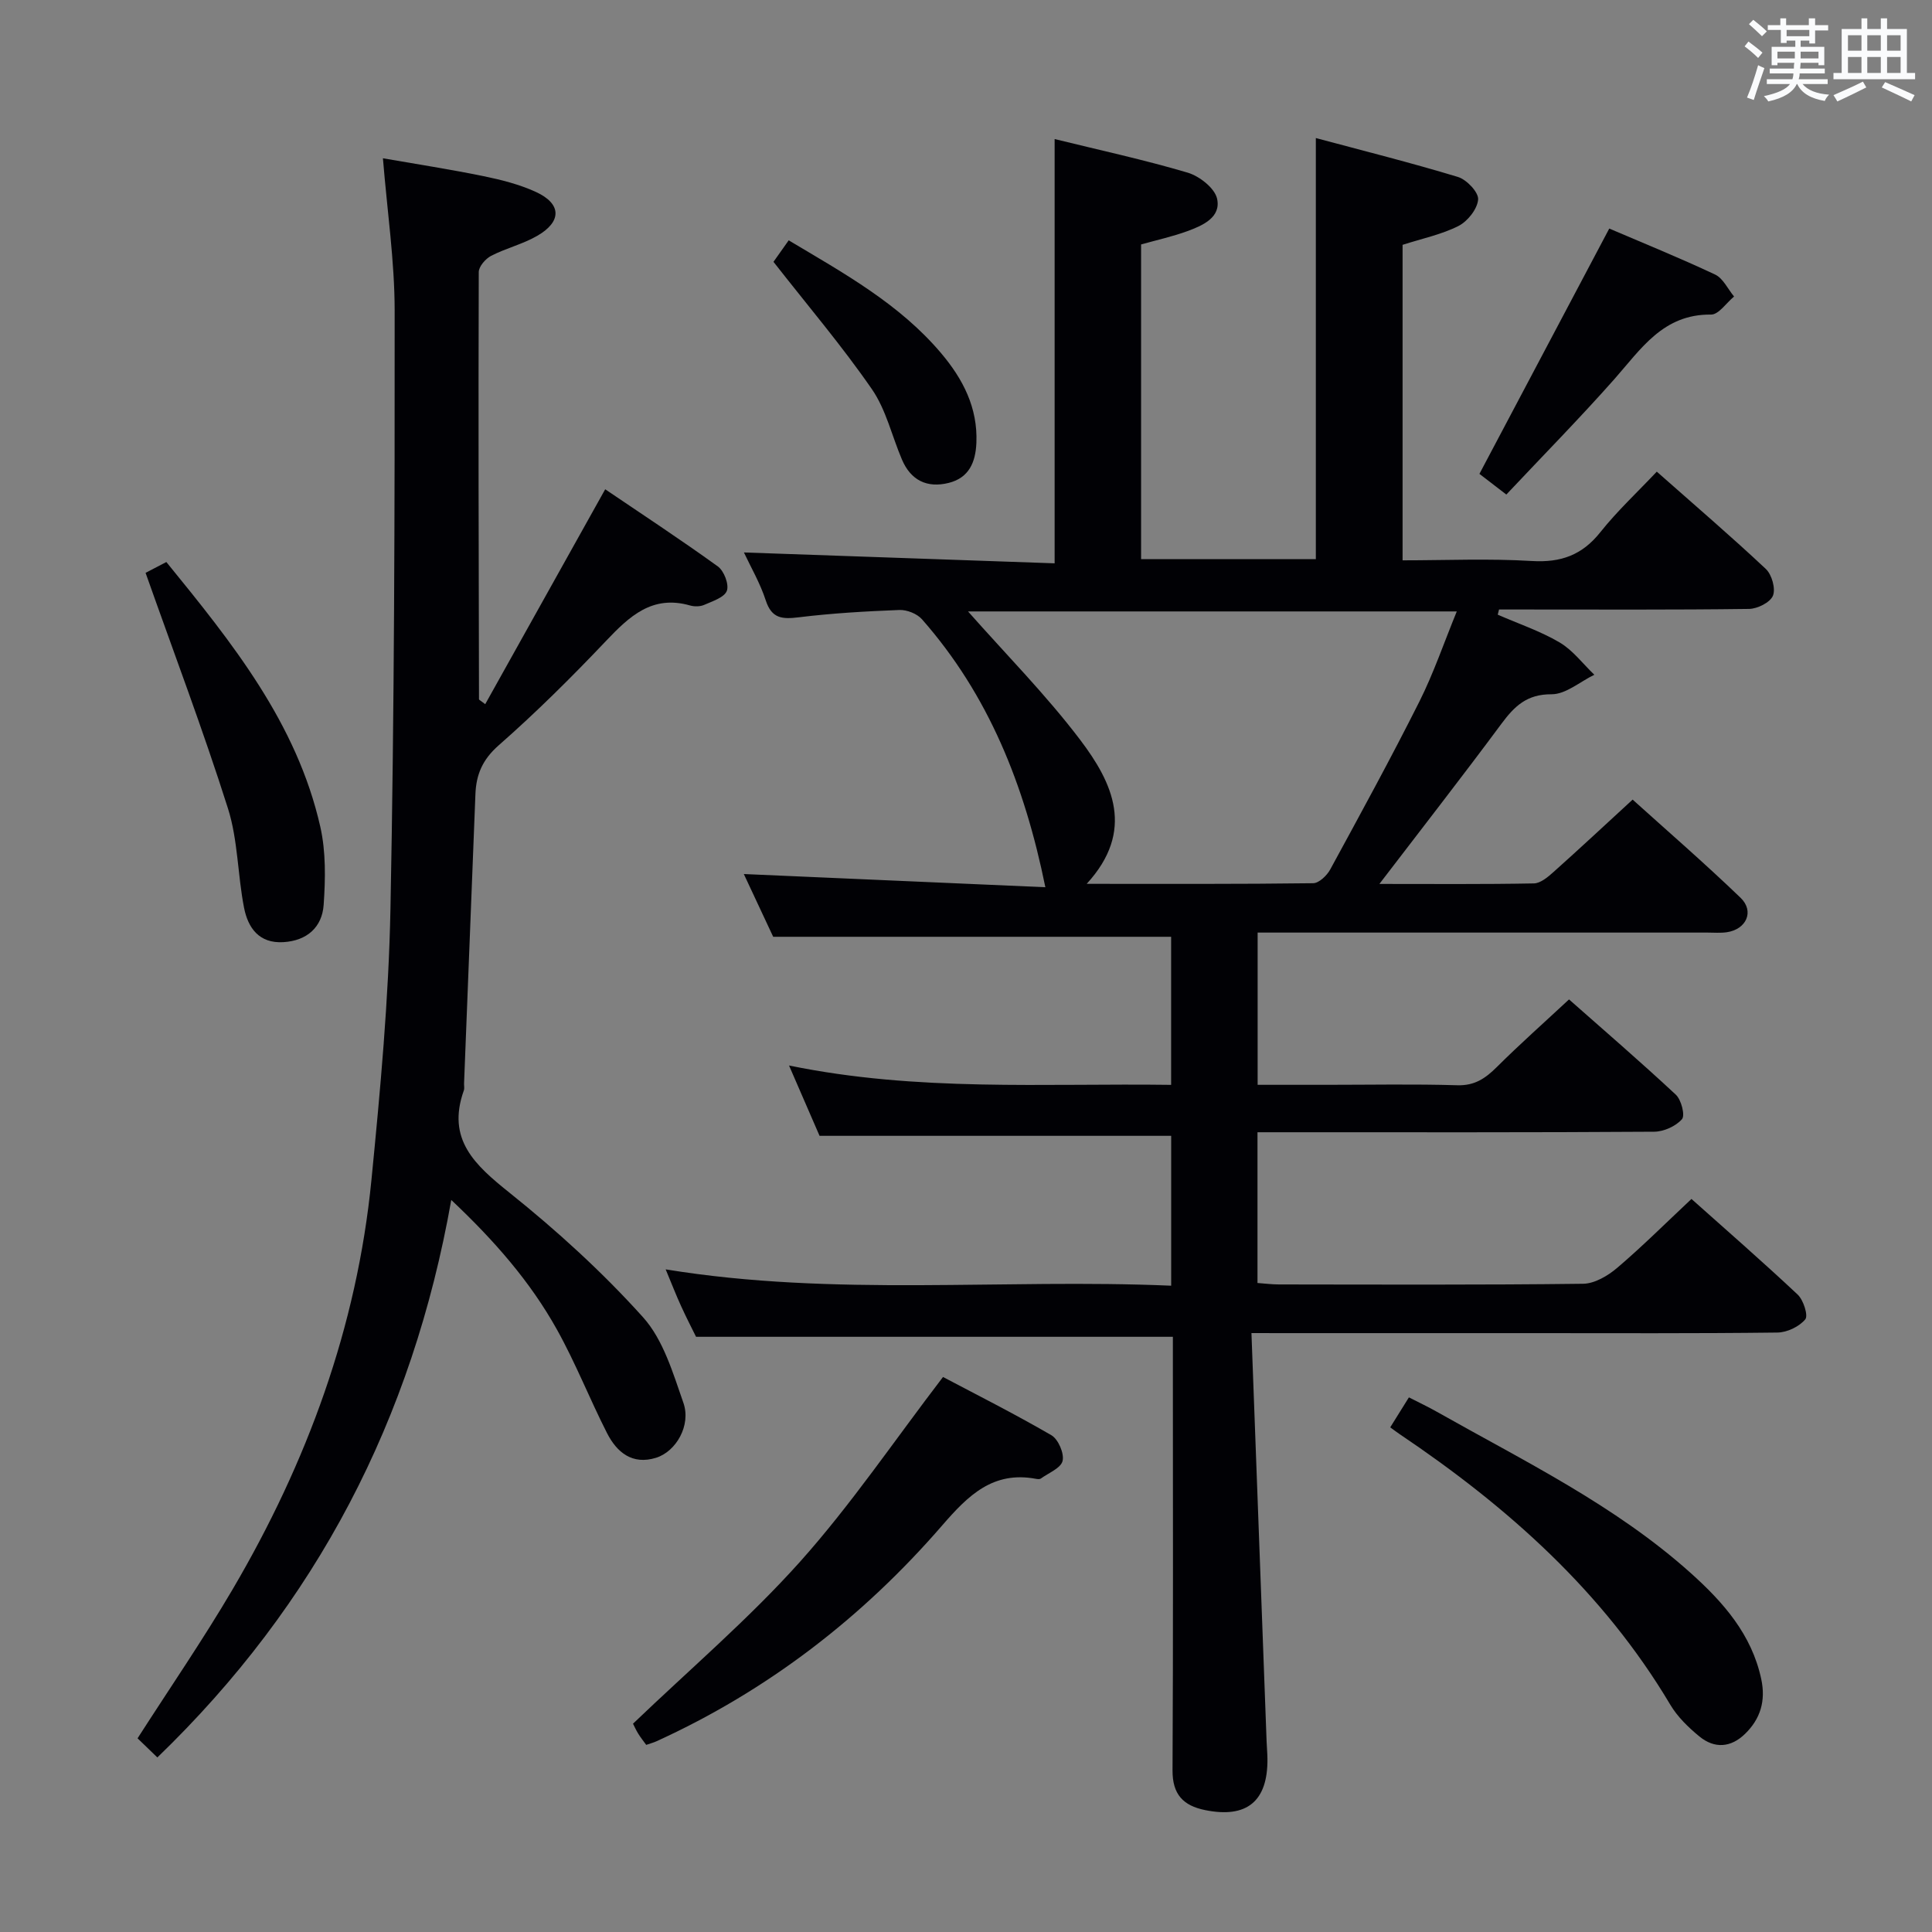 <svg enable-background="new 0 0 400 400" viewBox="0 0 400 400" xmlns="http://www.w3.org/2000/svg"><rect x="0" y="0" width="400" height="400" fill="#808080" stroke="none"/><g fill="#010105"><path d="m259.1 276c1.07 28.78 2.1 56.7 3.14 84.62.04 1.16.16 2.33.17 3.49.1 8.83-4.27 12.41-12.91 10.65-4.53-.92-6.77-3.25-6.74-8.23.15-28 .07-55.99.07-83.99 0-1.97 0-3.93 0-5.77-32.99 0-65.54 0-98.72 0-.79-1.61-2-3.94-3.09-6.34-1.03-2.25-1.93-4.57-3.2-7.62 35.01 5.72 69.71 1.88 104.66 3.38 0-10.76 0-20.85 0-31.03-24.01 0-48.04 0-72.8 0-1.75-4.04-3.83-8.84-6.32-14.56 26.66 5.48 52.73 3.65 79.11 4.01 0-10.61 0-20.67 0-30.66-27.18 0-54.37 0-82.39 0-1.77-3.78-4-8.53-6.08-12.99 20.86.91 41.52 1.82 62.43 2.73-4.31-21.21-11.78-39.83-25.54-55.47-1.02-1.16-3.12-1.99-4.68-1.93-6.97.27-13.95.67-20.87 1.52-3.4.41-5.57.27-6.8-3.51-1.17-3.59-3.12-6.93-4.52-9.92 21.34.75 42.66 1.49 64.33 2.25 0-29.7 0-58.55 0-87.84 9.27 2.28 18.5 4.28 27.53 6.95 2.44.72 5.6 3.19 6.1 5.38.87 3.87-2.94 5.56-6.1 6.72-3.08 1.13-6.32 1.84-9.63 2.77v65.16h36.18c0-28.81 0-57.52 0-87.19 9.84 2.64 19.71 5.11 29.43 8.06 1.8.55 4.28 3.16 4.17 4.65-.14 1.96-2.15 4.51-4.04 5.48-3.5 1.78-7.49 2.6-11.6 3.92v65.32c8.92 0 17.87-.4 26.76.14 6.02.36 10.41-1.22 14.18-5.96 3.5-4.4 7.66-8.27 11.69-12.54 7.98 7.06 15.44 13.44 22.58 20.15 1.24 1.17 2.06 4.08 1.47 5.53-.57 1.4-3.21 2.72-4.96 2.74-15.66.21-31.33.12-46.99.12-1.59 0-3.18 0-4.76 0-.09.36-.18.71-.27 1.07 4.29 1.88 8.8 3.39 12.81 5.75 2.75 1.62 4.81 4.42 7.19 6.69-2.95 1.43-5.91 4.05-8.85 4.04-5.14-.03-7.69 2.48-10.4 6.13-8.09 10.91-16.44 21.62-25.25 33.14 11.17 0 21.58.09 31.99-.11 1.38-.03 2.91-1.33 4.08-2.38 5.33-4.76 10.56-9.64 16.36-14.97 6.95 6.28 14.84 13.1 22.35 20.33 2.91 2.8 1.19 6.54-2.86 7.13-1.31.19-2.66.07-3.99.07-29.16 0-58.33 0-87.49 0-1.8 0-3.59 0-5.65 0v31.52h14.35c9 0 18-.18 26.99.09 3.6.11 5.82-1.43 8.17-3.76 4.7-4.68 9.67-9.09 14.96-14.01 7.06 6.24 14.72 12.83 22.11 19.72 1.14 1.06 1.96 4.3 1.27 5.08-1.28 1.46-3.77 2.58-5.76 2.59-25.33.17-50.66.11-75.99.11-1.96 0-3.92 0-6.13 0v31.21c1.54.11 2.98.3 4.42.3 21 .02 42 .12 62.99-.14 2.4-.03 5.15-1.66 7.08-3.31 5.18-4.41 10.02-9.24 15.36-14.25 6.99 6.24 14.62 12.88 21.99 19.8 1.2 1.13 2.22 4.35 1.57 5.13-1.26 1.51-3.76 2.71-5.77 2.73-17 .21-33.99.12-50.99.12s-34 0-50.99 0c-1.81-.01-3.61-.01-6.91-.01zm42.51-149.41c-34.65 0-68.14 0-101.19 0 7.81 8.84 16.14 17.25 23.23 26.6 6.72 8.87 11.44 18.79 1.34 29.8 16.37 0 31.63.07 46.89-.13 1.21-.02 2.83-1.58 3.52-2.83 6.27-11.52 12.57-23.04 18.46-34.76 2.94-5.86 5.07-12.13 7.75-18.68z"/><path d="m32.58 363.86c-1.62-1.56-2.92-2.83-4.1-3.96 6.7-10.45 13.57-20.44 19.69-30.86 15.4-26.23 25.74-54.31 28.73-84.72 1.84-18.67 3.57-37.41 3.94-56.15.81-41.28.89-82.58.87-123.88-.01-10.24-1.53-20.48-2.43-31.52 6.94 1.21 13.89 2.28 20.77 3.69 3.71.76 7.48 1.71 10.9 3.28 5.32 2.44 5.41 6.12.29 9.08-2.99 1.73-6.48 2.56-9.56 4.15-1.16.6-2.56 2.21-2.56 3.37-.09 29.48-.02 58.97.05 88.45 0 .09.22.18 1.29 1 8.19-14.68 16.31-29.21 24.84-44.49 7.56 5.12 15.57 10.38 23.33 15.98 1.27.92 2.34 3.71 1.86 5.03-.5 1.37-2.94 2.15-4.66 2.91-.85.38-2.04.4-2.95.14-7.86-2.25-12.58 2.25-17.46 7.39-7.09 7.47-14.43 14.76-22.16 21.55-3.35 2.94-4.68 6.04-4.83 10.15-.77 19.95-1.56 39.89-2.35 59.83-.02.5.11 1.05-.05 1.49-3.61 10.13 2.29 15.43 9.47 21.18 9.82 7.86 19.24 16.44 27.64 25.78 4.19 4.66 6.19 11.54 8.35 17.71 1.63 4.65-1.51 10.09-5.67 11.38-4.9 1.52-8.11-1.12-10.14-5.11-3.61-7.09-6.52-14.55-10.4-21.49-5.51-9.87-12.9-18.35-21.85-26.78-8.04 45.44-27.92 83.65-60.85 115.42z"/><path d="m195.24 285.09c6.74 3.56 14.72 7.58 22.44 12.06 1.42.83 2.68 3.75 2.32 5.31-.35 1.5-2.9 2.49-4.51 3.66-.23.16-.66.12-.98.06-8.92-1.68-14.06 3.43-19.43 9.63-16.5 19.06-36.13 34.2-59.18 44.71-.59.27-1.23.43-2.11.74-.59-.82-1.18-1.55-1.67-2.35-.5-.82-.89-1.71-1.06-2.04 11.81-11.32 24-21.71 34.58-33.53 10.55-11.8 19.49-25.04 29.6-38.25z"/><path d="m287.83 295.52c1.35-2.18 2.48-3.99 3.87-6.21 2.04 1.05 3.95 1.94 5.78 2.98 18.08 10.22 36.86 19.33 52.52 33.35 6.76 6.06 12.67 12.72 14.65 22.01.95 4.46-.14 8.21-3.37 11.34-2.95 2.86-6.32 3.08-9.43.53-2.28-1.87-4.54-4.06-6.03-6.57-13.93-23.43-33.69-40.98-56-56-.55-.37-1.07-.77-1.99-1.43z"/><path d="m30.14 118.6c.87-.46 2.47-1.29 4.3-2.24 13.63 16.73 27.01 33.34 31.87 54.79 1.18 5.2 1.07 10.82.7 16.19-.32 4.61-3.43 7.42-8.31 7.72-5.06.32-7.35-2.95-8.17-7.11-1.34-6.82-1.26-14.02-3.33-20.56-5.15-16.24-11.19-32.19-17.06-48.79z"/><path d="m311.87 102.39c-3.14-2.41-4.81-3.7-5.57-4.28 9.09-17.17 17.89-33.8 26.88-50.79 6.79 2.91 14.45 6.01 21.91 9.52 1.66.78 2.64 3 3.93 4.55-1.59 1.31-3.19 3.76-4.77 3.74-9.94-.12-14.51 7.15-20.07 13.43-7.14 8.06-14.7 15.74-22.31 23.83z"/><path d="m160.14 54.21c.5-.7 1.72-2.43 3.15-4.45 11.49 6.85 22.97 13.18 31.59 23.4 4.49 5.32 7.58 11.27 7.27 18.54-.17 4.01-1.53 7.23-5.73 8.28-4.48 1.12-7.85-.53-9.68-4.83-2.08-4.87-3.28-10.31-6.22-14.57-6.18-8.95-13.26-17.27-20.38-26.37z"/></g><path d="m361.2 9.6.8-1c.9.7 1.9 1.4 2.9 2.3l-.9 1.1c-1-1-2-1.8-2.8-2.4zm.5 10.6c.9-2.1 1.6-4.3 2.3-6.7.4.2.8.4 1.3.6-.7 2.1-1.5 4.3-2.2 6.6zm.4-15.2.9-.9c1 .8 2 1.6 2.8 2.4l-1 1c-.9-.9-1.8-1.7-2.7-2.5zm12.5-1.2h1.2v1.4h2.7v1.1h-2.7v2.7h-1.2v-.6h-1.8v1.3h4.9v3.8h-1.2v-.5h-3.7c0 .4-.1.9-.1 1.2h5.1v1h-5.2c0 .5-.1.9-.2 1.2h6v1h-5.2c1.1 1.3 2.9 2 5.5 2.2-.4.4-.7.8-.9 1.3-2.9-.5-4.8-1.6-5.7-3.5h-.1c-.8 1.7-2.7 2.9-5.9 3.6-.2-.4-.6-.8-.9-1.1 2.8-.6 4.6-1.4 5.4-2.5h-4.8v-1h5.3c.1-.3.2-.7.2-1.2h-4.9v-1h5c0-.4 0-.8.1-1.2h-3.5v.5h-1.2v-3.8h4.9v-1.3h-1.8v.5h-1.2v-2.7h-2.7v-1h2.6v-1.4h1.2v1.4h4.7v-1.4zm-6.6 8.3h3.6c0-.4 0-.9 0-1.4h-3.6zm1.9-4.6h4.7v-1.3h-4.7zm6.6 3.2h-3.7v1.4h3.7z" fill="#fafbfc"/><path d="m385.3 3.8h1.3v2.2h2.8v-2.2h1.3v2.2h4.1v9.1h1.7v1.3h-16.9v-1.3h1.7v-9.1h4.1v-2.2zm.4 13.1.7 1.2c-1.8.9-3.8 1.9-6 2.9-.2-.4-.5-.8-.8-1.3 2.3-1 4.3-1.9 6.1-2.8zm-3.1-6.4h2.8v-3.2h-2.8zm0 4.6h2.8v-3.3h-2.8zm4-4.6h2.8v-3.2h-2.8zm0 4.6h2.8v-3.3h-2.8zm3.7 1.9c2.1.9 4.1 1.8 6.1 2.7l-.7 1.3c-2.2-1.1-4.2-2-6.1-2.9zm3.2-9.7h-2.8v3.2h2.8zm-2.8 7.8h2.8v-3.3h-2.8z" fill="#fafbfc"/></svg>